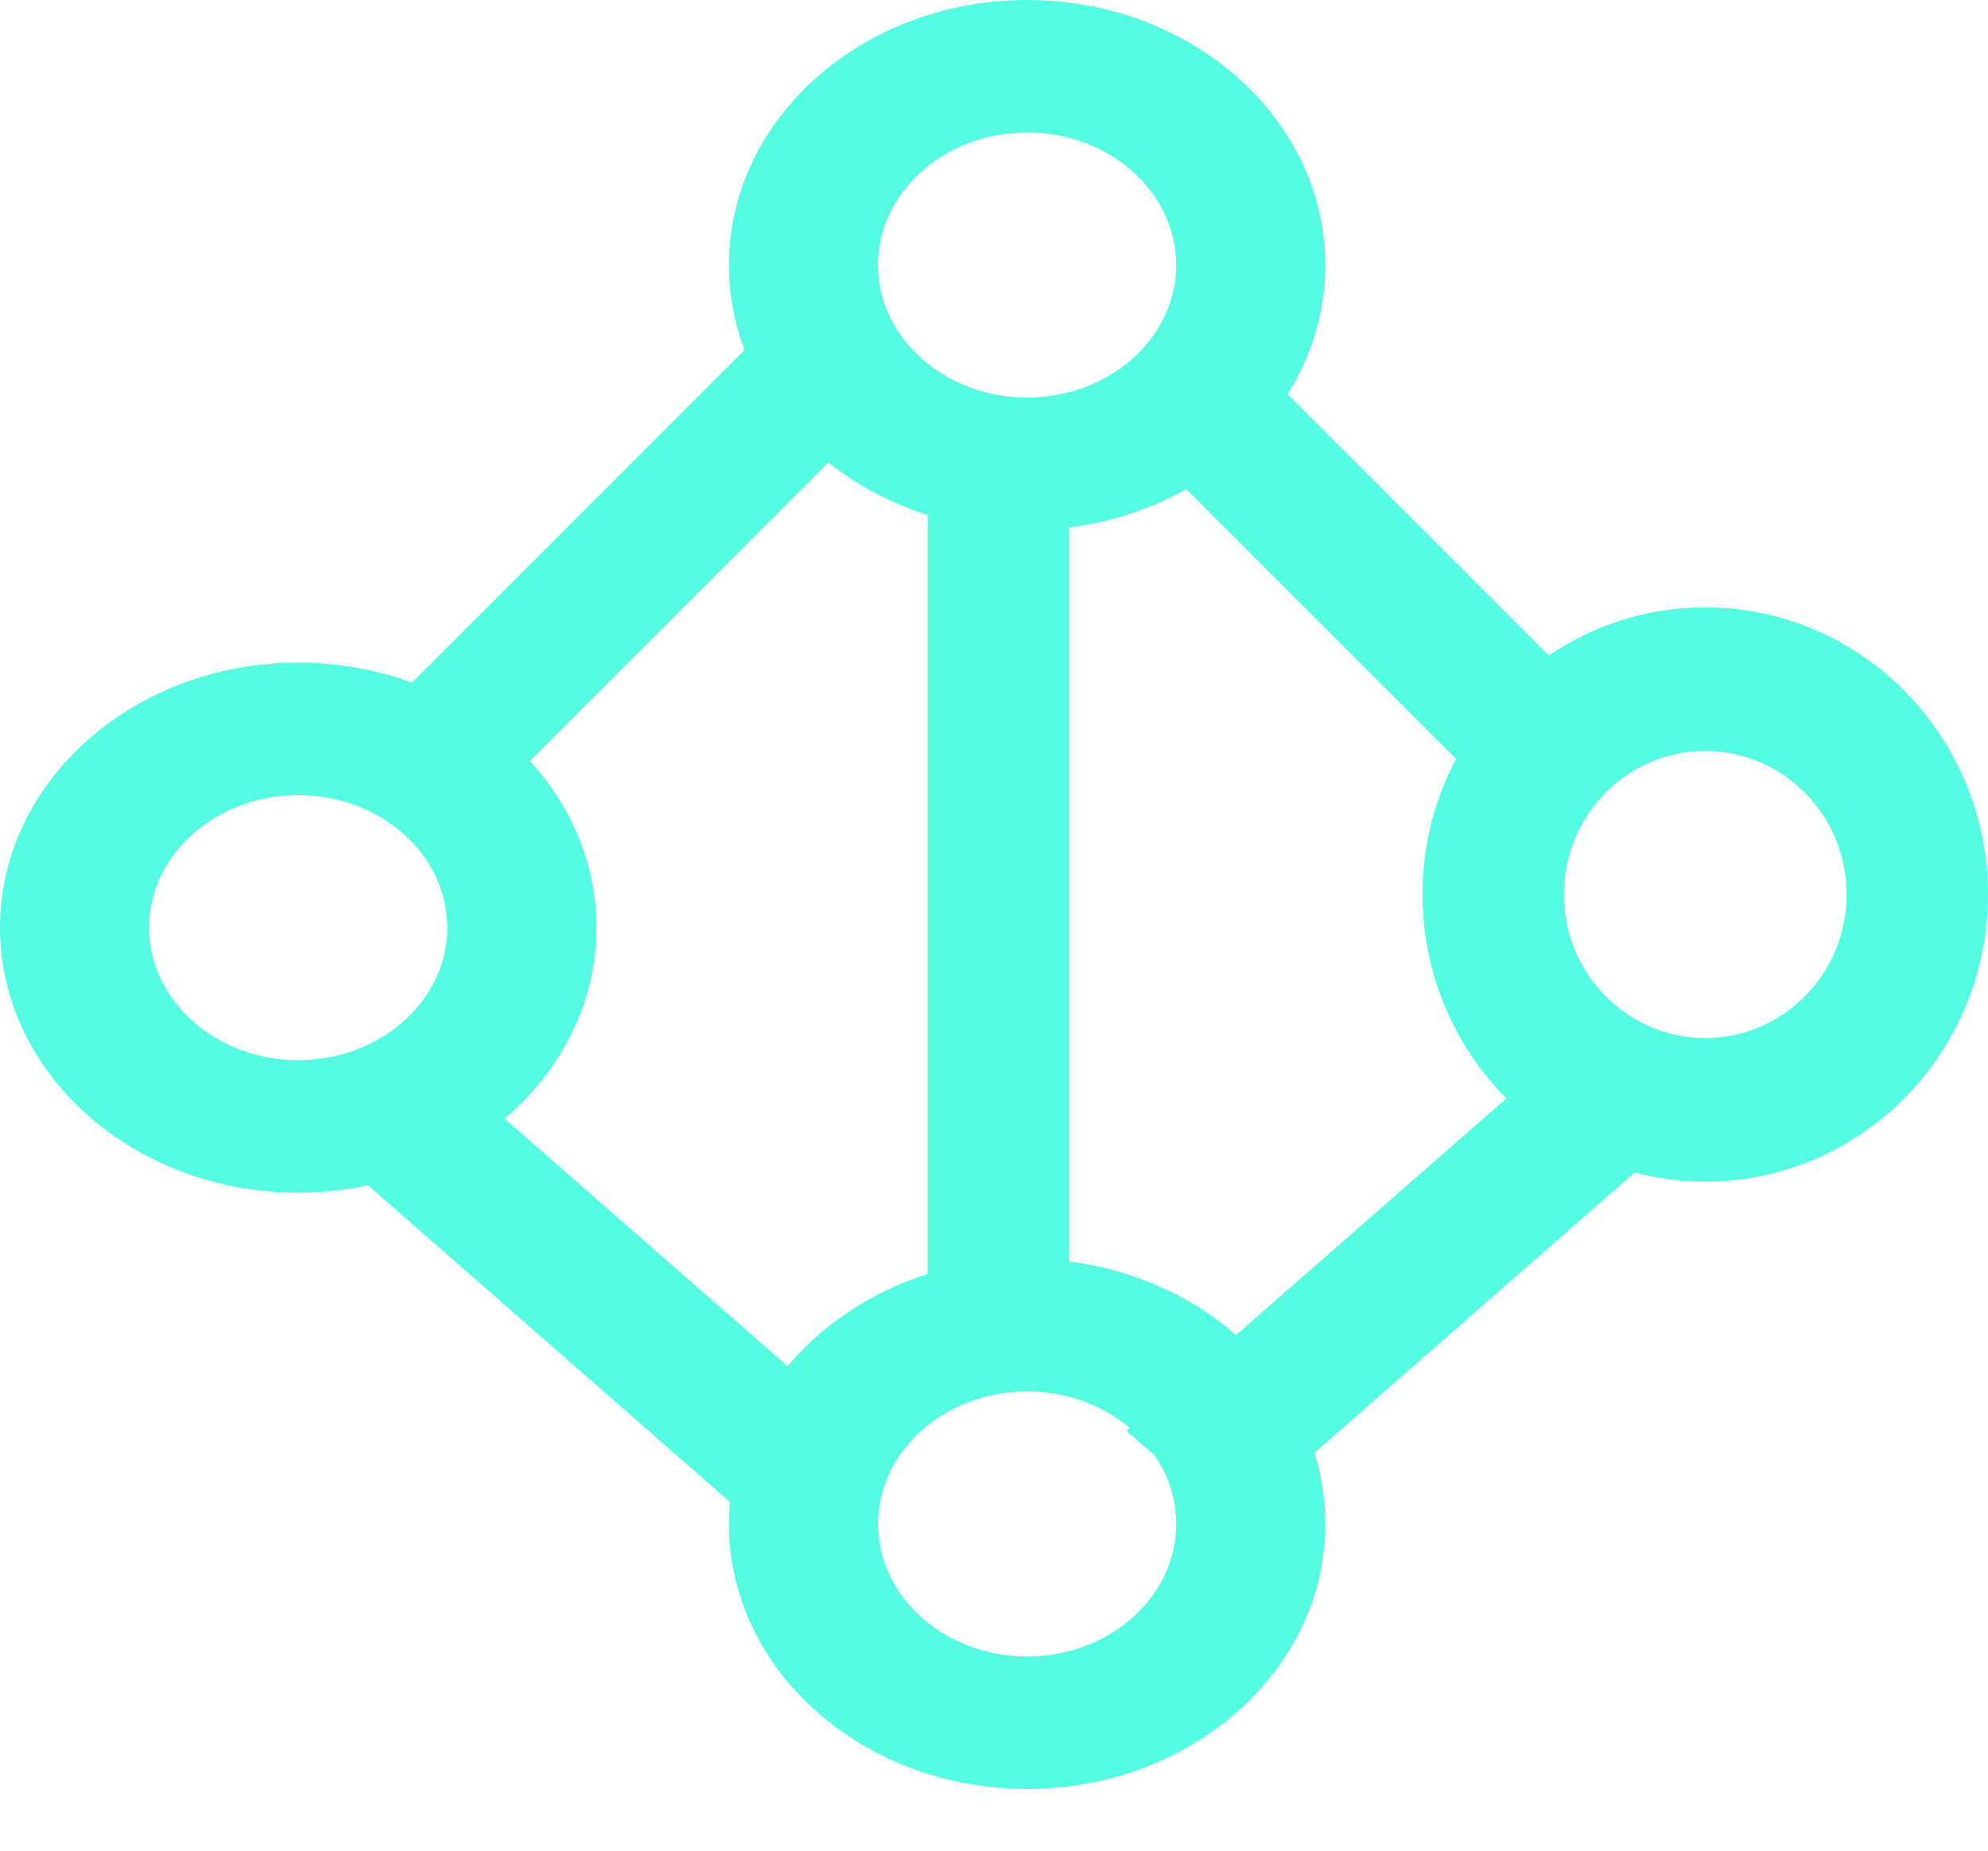 <?xml version="1.0" encoding="UTF-8"?>
<svg width="29px" height="27px" viewBox="0 0 29 27" version="1.1" xmlns="http://www.w3.org/2000/svg" xmlns:xlink="http://www.w3.org/1999/xlink">
    <title>dbproxy</title>
    <g id="页面-1" stroke="none" stroke-width="1" fill="none" fill-rule="evenodd">
        <path d="M14.983,0 C17.382,0 19.333,1.734 19.333,3.867 C19.333,4.55 19.133,5.193 18.782,5.75 L22.593,9.563 C23.247,9.12 24.032,8.861 24.876,8.861 C27.15,8.861 29,10.74 29,13.05 C29,15.36 27.15,17.239 24.876,17.239 C24.52,17.239 24.174,17.193 23.845,17.106 L19.174,21.195 C19.278,21.526 19.333,21.874 19.333,22.233 C19.333,24.366 17.382,26.1 14.983,26.1 C12.584,26.1 10.633,24.366 10.633,22.233 C10.633,22.126 10.638,22.019 10.648,21.913 L5.369,17.293 C5.042,17.363 4.701,17.4 4.35,17.4 C1.951,17.4 0,15.666 0,13.533 C0,11.401 1.951,9.667 4.35,9.667 C4.938,9.667 5.499,9.771 6.011,9.959 L10.862,5.106 C10.714,4.717 10.633,4.3 10.633,3.867 C10.633,1.734 12.584,0 14.983,0 Z M14.983,20.3 C13.784,20.3 12.808,21.167 12.808,22.233 C12.808,23.3 13.784,24.167 14.983,24.167 C16.183,24.167 17.158,23.3 17.158,22.233 C17.158,21.867 17.043,21.525 16.844,21.233 L16.433,20.876 L16.482,20.834 C16.092,20.503 15.564,20.3 14.983,20.3 Z M12.084,6.747 L7.729,11.101 C8.336,11.766 8.7,12.612 8.7,13.533 C8.7,14.628 8.186,15.617 7.361,16.321 L11.489,19.933 C12,19.32 12.71,18.847 13.533,18.587 L13.533,7.513 C12.994,7.343 12.502,7.08 12.084,6.747 Z M15.596,7.695 L15.596,18.405 C16.538,18.523 17.383,18.911 18.031,19.477 L21.975,16.025 C21.22,15.266 20.751,14.212 20.751,13.05 C20.751,12.335 20.928,11.662 21.24,11.072 L17.304,7.136 C16.796,7.422 16.217,7.617 15.596,7.695 Z M4.35,11.6 C3.15,11.6 2.175,12.467 2.175,13.533 C2.175,14.599 3.15,15.467 4.35,15.467 C5.55,15.467 6.525,14.6 6.525,13.533 C6.525,12.467 5.55,11.6 4.35,11.6 Z M24.876,10.956 C23.738,10.956 22.813,11.895 22.813,13.05 C22.813,14.204 23.738,15.144 24.876,15.144 C26.013,15.144 26.938,14.205 26.938,13.05 C26.938,11.895 26.013,10.956 24.876,10.956 Z M14.983,1.933 C13.784,1.933 12.808,2.8 12.808,3.867 C12.808,4.933 13.784,5.8 14.983,5.8 C16.183,5.8 17.158,4.933 17.158,3.867 C17.158,2.8 16.183,1.933 14.983,1.933 Z" id="dbproxy" fill="#54FCE2" fill-rule="nonzero"></path>
    </g>
</svg>